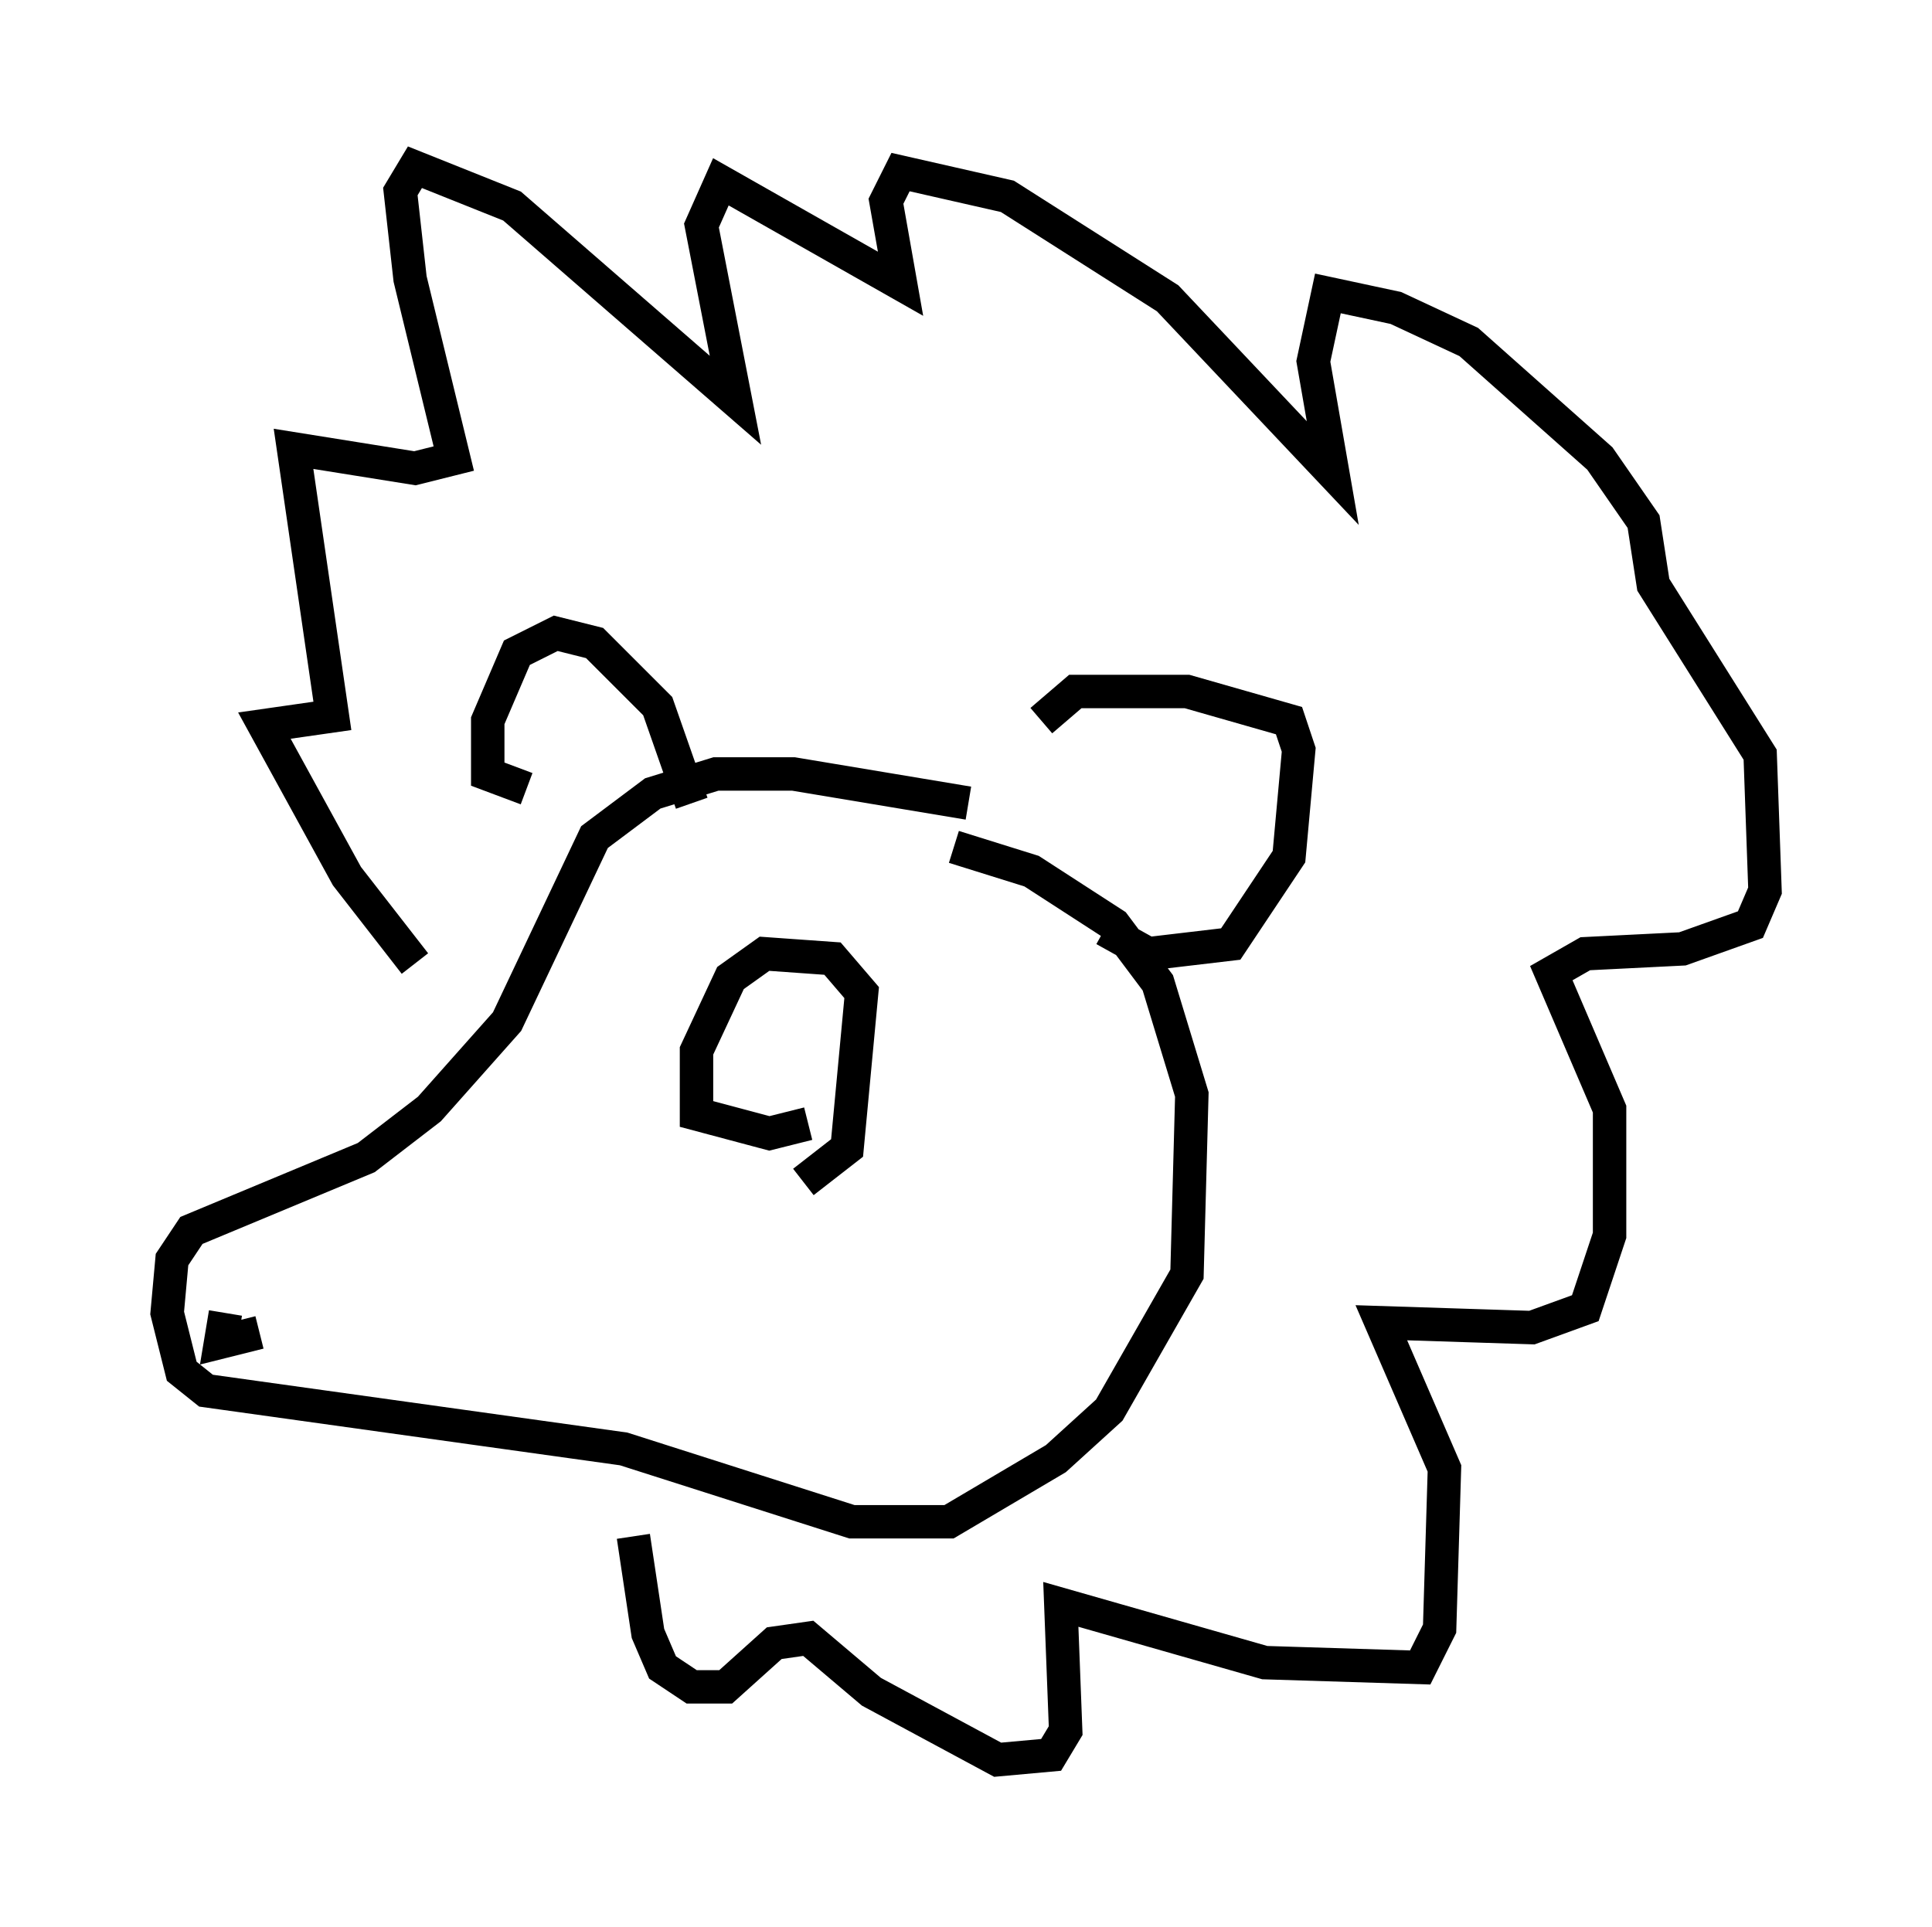 <?xml version="1.0" encoding="utf-8" ?>
<svg baseProfile="full" height="57.642" version="1.1" width="57.788" xmlns="http://www.w3.org/2000/svg" xmlns:ev="http://www.w3.org/2001/xml-events" xmlns:xlink="http://www.w3.org/1999/xlink"><defs /><rect fill="white" height="57.642" width="57.788" x="0" y="0" /><path d="M34.05, 27.223 m-5.084, -3.196 l-5.229, -0.872 -2.324, 0.0 l-1.888, 0.581 -1.743, 1.307 l-2.615, 5.52 -2.324, 2.615 l-1.888, 1.453 -5.229, 2.179 l-0.581, 0.872 -0.145, 1.598 l0.436, 1.743 0.726, 0.581 l12.492, 1.743 6.827, 2.179 l2.905, 0.0 3.196, -1.888 l1.598, -1.453 2.324, -4.067 l0.145, -5.374 -1.017, -3.341 l-1.307, -1.743 -2.469, -1.598 l-2.324, -0.726 m2.615, -3.777 l1.017, -0.872 3.341, 0.0 l3.05, 0.872 0.291, 0.872 l-0.291, 3.196 -1.743, 2.615 l-2.469, 0.291 -1.307, -0.726 m-12.346, -3.777 l-1.017, -2.905 -1.888, -1.888 l-1.162, -0.291 -1.162, 0.581 l-0.872, 2.034 0.0, 1.598 l1.162, 0.436 m8.279, 11.765 l1.307, -1.017 0.436, -4.648 l-0.872, -1.017 -2.034, -0.145 l-1.017, 0.726 -1.017, 2.179 l0.0, 1.888 2.179, 0.581 l1.162, -0.291 m-17.575, 6.536 l0.145, -0.872 -0.145, 0.872 l1.162, -0.291 m11.184, 6.101 l0.436, 2.905 0.436, 1.017 l0.872, 0.581 1.017, 0.0 l1.453, -1.307 1.017, -0.145 l1.888, 1.598 3.777, 2.034 l1.598, -0.145 0.436, -0.726 l-0.145, -3.777 6.101, 1.743 l4.648, 0.145 0.581, -1.162 l0.145, -4.793 -1.888, -4.358 l4.503, 0.145 1.598, -0.581 l0.726, -2.179 0.0, -3.777 l-1.743, -4.067 1.017, -0.581 l2.905, -0.145 2.034, -0.726 l0.436, -1.017 -0.145, -4.067 l-3.196, -5.084 -0.291, -1.888 l-1.307, -1.888 -3.922, -3.486 l-2.179, -1.017 -2.034, -0.436 l-0.436, 2.034 0.581, 3.341 l-4.939, -5.229 -4.793, -3.05 l-3.196, -0.726 -0.436, 0.872 l0.436, 2.469 -5.374, -3.05 l-0.581, 1.307 1.017, 5.229 l-6.682, -5.81 -2.905, -1.162 l-0.436, 0.726 0.291, 2.615 l1.307, 5.374 -1.162, 0.291 l-3.631, -0.581 1.162, 7.989 l-2.034, 0.291 2.469, 4.503 l2.034, 2.615 " fill="none" stroke="black" stroke-width="1" /></svg>